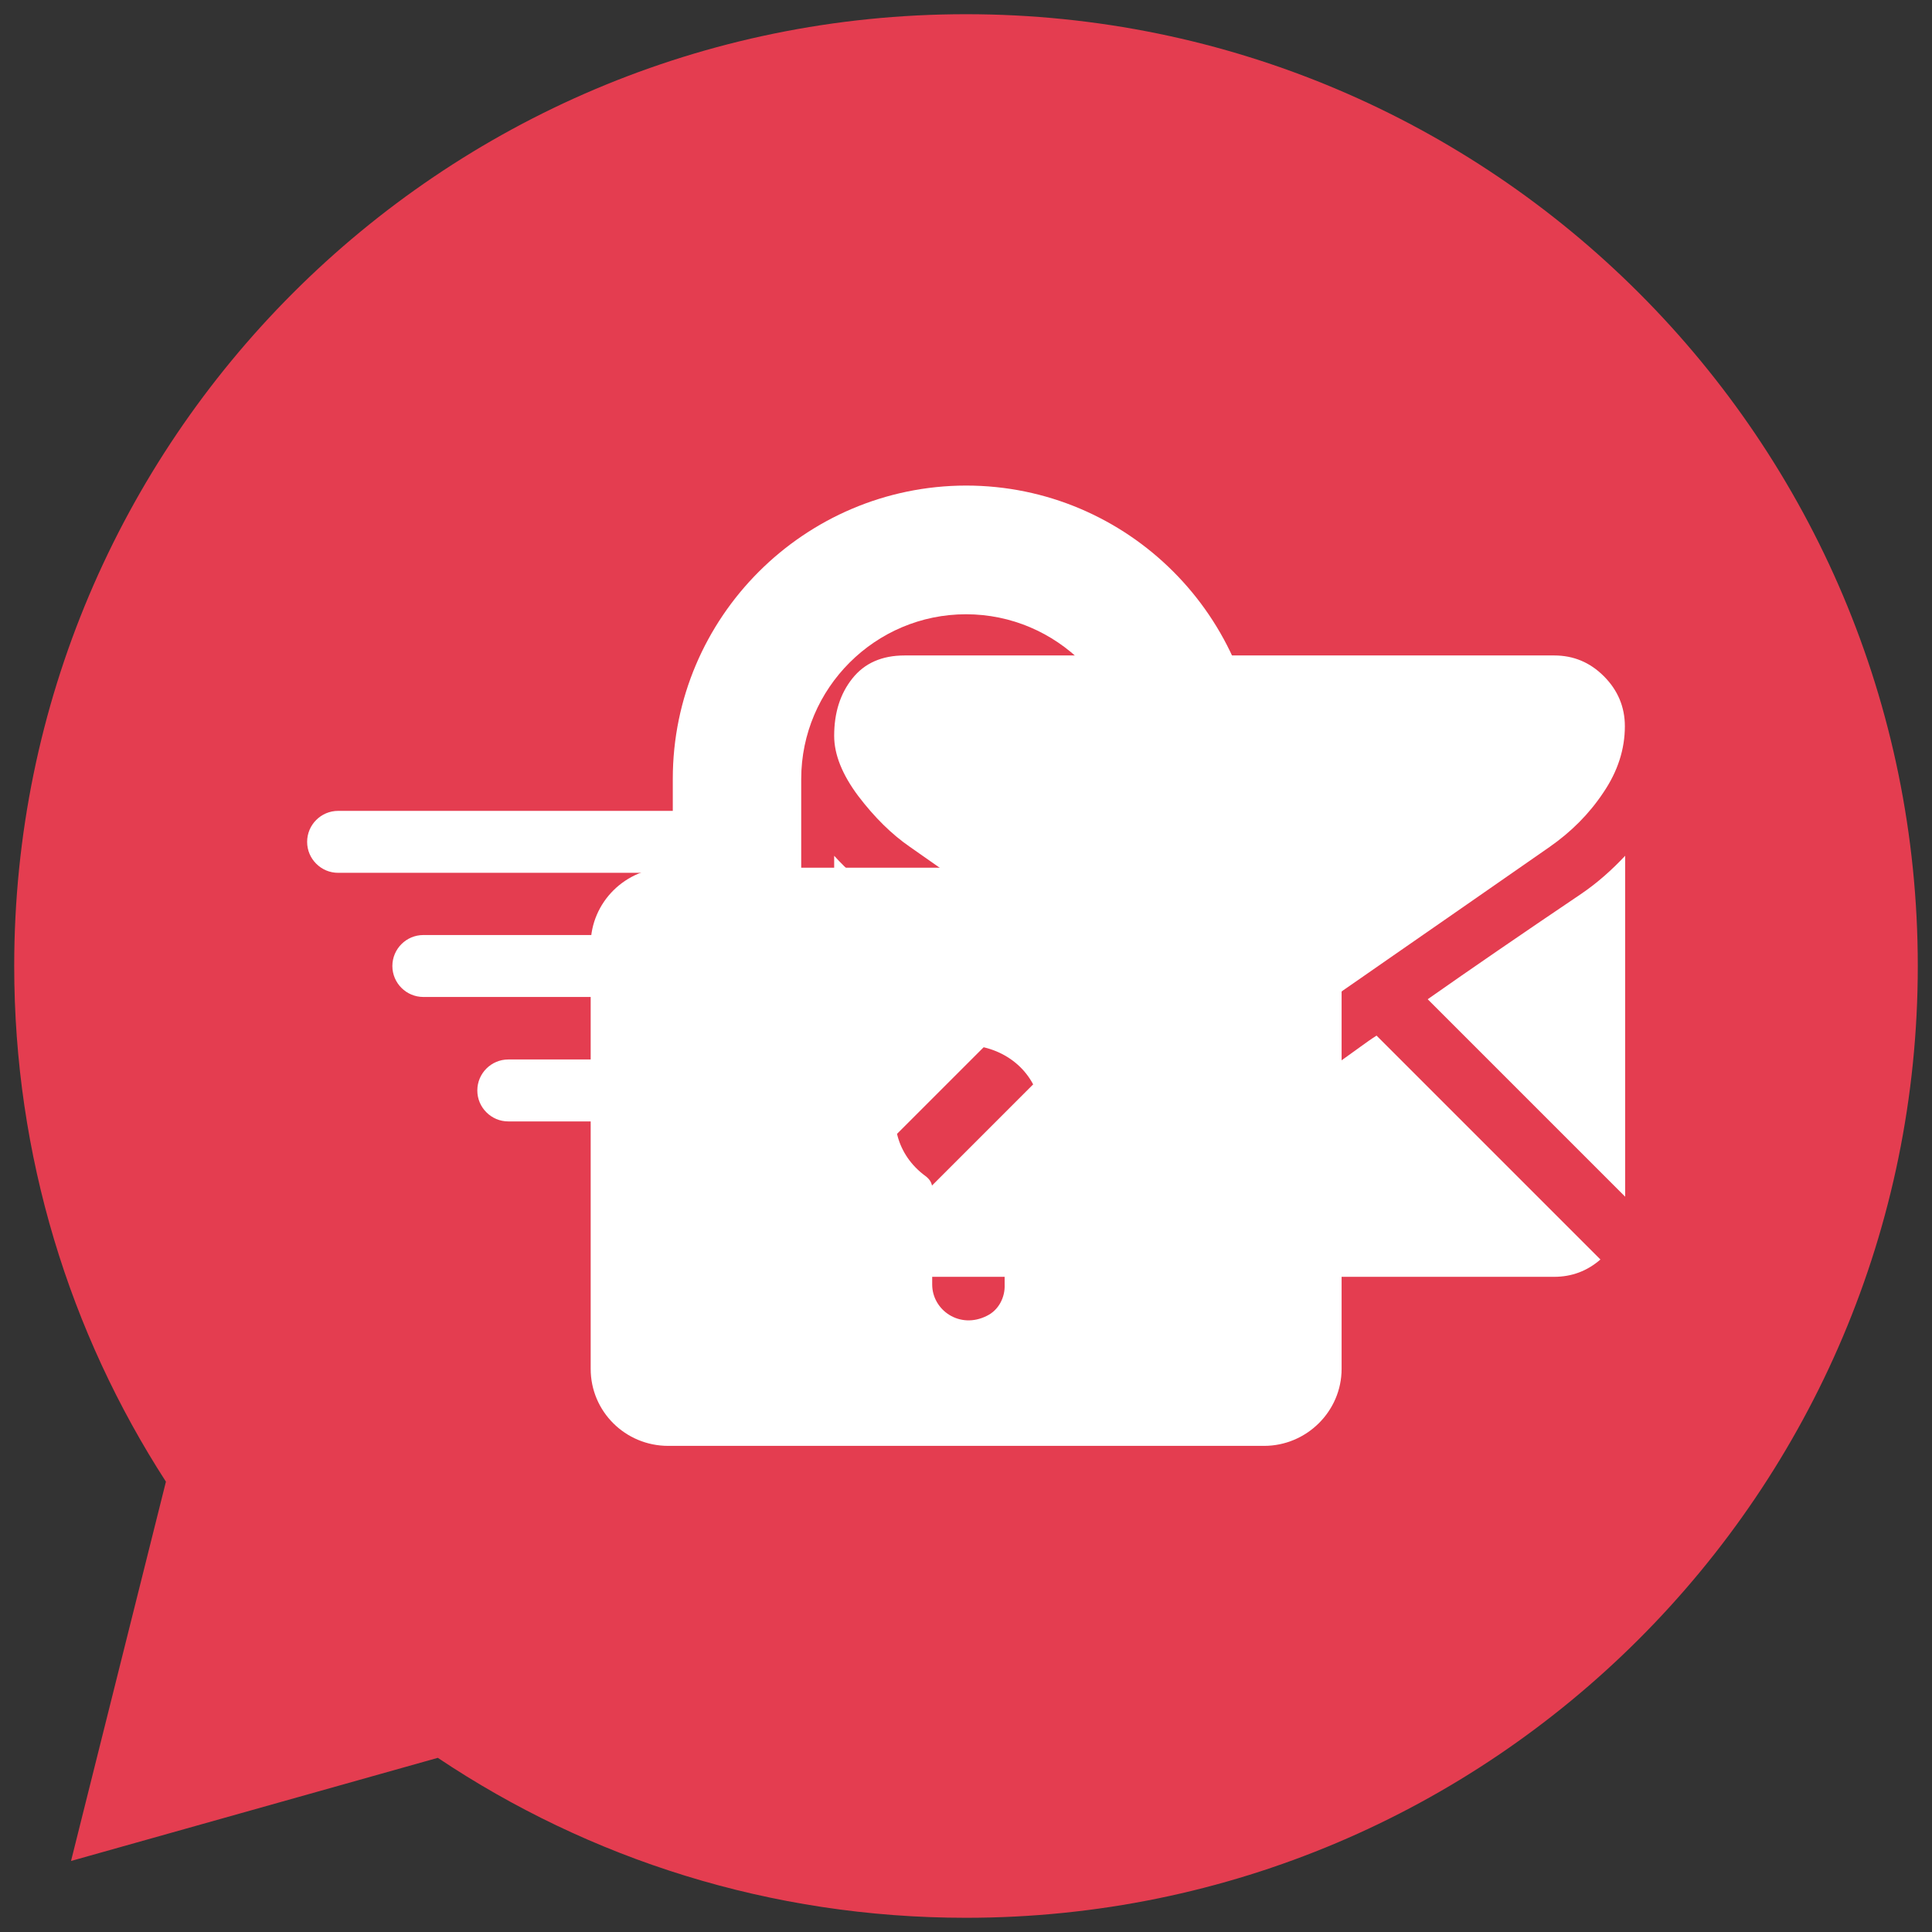 <?xml version="1.0" encoding="utf-8"?>
<svg version="1.1" id="Layer_1" xmlns="http://www.w3.org/2000/svg" xmlns:xlink="http://www.w3.org/1999/xlink" x="0px" y="0px" 
	 viewBox="0 0 680 680" style="enable-background:new 0 0 680 680;" xml:space="preserve">

	<rect x="0" y="0" width="680" height="680" fill="#333333" stroke="none"/>

	<style type="text/css">
    	:root {
			--duration: 5000ms;
		}

		.st0{
			fill:#E43D50;
		}

		.st1{
			fill:#FFFFFF;
		}

		.locker {
			animation: lock-unlock;
			animation-fill-mode: forwards;
			animation-duration: 5000ms;
			animation-timing-function: cubic-bezier(0.68, -1, 0.265, 1.55);
            animation-iteration-count: infinite;
			transform: translateY(-9%);
		}

		@keyframes lock-unlock {
			0% {
				transform: translateY(-9%);
			}
			6% {
				transform: translateY(0);
			}
            64% {
				transform: translateY(0);
			}
            70% {
				transform: translateY(-9%);
			}
            100% {
				transform: translateY(-9%);
			}
		}

		.lock {
			animation: lock-animation;
			animation-fill-mode: forwards;
			animation-duration: 5000ms;
    		animation-timing-function: ease;
            animation-iteration-count: infinite;
            transform-origin: center;
		}

		@keyframes lock-animation {
			0% {
				transform: translateY(0);
			}
			3% {
				transform: translateY(0);
			}
            5% {
				transform: translateY(2%);
			}
            7% {
				transform: translateY(0);
			}

			10% {
                opacity: 1;
                transform: scale(1)
            }
            20% {
                opacity: 0;
                transform: scale(0)
            }
            40% {
                opacity: 0;
                transform: scale(0)
            }
            50% {
                opacity: 1;
                transform: scale(1)
            }
		}

		.message {
			animation: message-animation;
			animation-fill-mode: forwards;
			animation-duration: 5000ms;
    		animation-timing-function: cubic-bezier(0.68, -1, 0.265, 1.55);
            animation-iteration-count: infinite;
            translateX(-100%);
		}

        @keyframes message-animation {
            0% {
				transform: translateX(-100%);
			}
            5% {
				transform: translateX(-100%);
			}
            25% {
				transform: translateX(0);
			}
            50% {
				transform: translateX(100%);
			}
            100% {
				transform: translateX(100%);
			}
        }

	</style>
	
	<path class="st0" d="M340,5C155,5,5,155,5,340c0,66.9,19.6,129.2,53.4,181.5L25,655l129.1-36.3
		  C207.3,654.3,271.2,675,340,675c185,0,335-150,335-335S525,5,340,5z"/>

	<g class="lock">
		<path class="st1" d="M237.6,305.4h-2.4c-15,0-27.3,12.2-27.3,27.1v149.3c0,15,12.2,27.1,27.3,27.1h209.7c15,0,27.3-12.2,27.3-27.1
			  V332.5c0-15-12.2-27.1-27.3-27.1h-0.7L237.6,305.4z M356.2,413.8c-2.1,1.5-2.7,3-2.7,5.5c0.1,11,0.1,21.9,0.1,32.8l0,0
			  c0.2,4.5-2.1,9-6.2,11c-9.6,4.9-19.3-2-19.3-11V452c0-11,0-21.9,0.1-32.9c0-2.2-0.5-3.7-2.5-5.2c-10-7.3-13.3-19.8-8.3-30.8
			  c4.9-10.7,16.7-17,27.9-14.7c12.4,2.5,21.1,12.4,21.2,24.8C366.6,401.8,363.1,408.8,356.2,413.8z"/>
		
		<path class="st1 locker" d="M282,414.4V274.2c0-32,26.1-58,58-58c32,0,58,26.1,58,58c0,0-0.1,35.3-0.1,35.9c0,4.9,2.8,7,6.8,7
			  c0.4,0,31.1,0,31.6,0c4.3-0.1,6.9-1.7,6.9-7c0-0.4,0-36,0-36c0-56.9-46.3-103.2-103.2-103.2c-56.9,0.1-103.2,46.4-103.2,103.2
			  v140.2H282z"/>
	</g>

	<g class="message">
		<path class="st1" d="M556.4,314.7c-21.2,14.3-39.1,26.6-53.9,37l69.5,69.5v-120C567.4,306.1,562.3,310.7,556.4,314.7z"/>
        <path class="st1" d="M259.9,285.4H119c-6,0-10.9,4.9-10.9,10.9c0,3,1.2,5.7,3.2,7.7c2,2,4.7,3.2,7.7,3.2h140.9
            c6,0,10.9-4.9,10.9-10.9c0-3-1.2-5.7-3.2-7.7C265.7,286.6,262.9,285.4,259.9,285.4z"/>
        <path class="st1" d="M320.3,298.1c3.5,2.5,14.1,9.9,31.8,22.1c9.6,6.6,17.9,12.4,25,17.4c6.1,4.2,11.3,7.9,15.7,11
            c0.5,0.4,1.3,0.9,2.3,1.7c1.1,0.8,2.5,1.8,4.3,3.1c3.4,2.4,6.2,4.4,8.4,5.9c2.2,1.5,4.9,3.2,8.1,5c3.2,1.9,6.1,3.3,8.9,4.2
            c2.8,0.9,5.4,1.4,7.8,1.4h0.3c2.4,0,5-0.5,7.8-1.4c2.8-0.9,5.8-2.3,8.9-4.2c3.2-1.9,5.8-3.5,8.1-5c2.2-1.5,5-3.5,8.4-5.9
            c1.7-1.3,3.2-2.3,4.3-3.1c1-0.7,1.8-1.3,2.3-1.7c3.4-2.3,8.6-6,15.7-10.9c12.9-8.9,31.8-22.1,57-39.6c7.6-5.3,13.9-11.6,18.9-19.1
            c5.1-7.5,7.6-15.3,7.6-23.4c0-6.8-2.5-12.7-7.4-17.6c-4.9-4.9-10.7-7.3-17.5-7.3H318.4c-8,0-14.1,2.7-18.4,8.1
            c-4.3,5.4-6.4,12.1-6.4,20.2c0,6.5,2.8,13.6,8.5,21.2C307.8,287.7,313.9,293.7,320.3,298.1z"/>
        <path class="st1" d="M259.9,329.1H149c-6,0-10.9,4.9-10.9,10.9c0,6,4.9,10.9,10.9,10.9h110.9c6,0,10.9-4.9,10.9-10.9
            C270.9,334,265.9,329.1,259.9,329.1z"/>
        <path class="st1" d="M259.9,372.9h-81c-6,0-10.9,4.9-10.9,10.9c0,3,1.2,5.7,3.2,7.7c2,2,4.7,3.2,7.7,3.2h81c6,0,10.9-4.9,10.9-10.9
            c0-3-1.2-5.7-3.2-7.7C265.7,374.1,262.9,372.9,259.9,372.9z"/>
        <path class="st1" d="M479,368.3c-5.9,4.3-10.7,7.7-14.4,10.2c-3.7,2.4-8.6,4.9-14.7,7.5c-6.1,2.5-11.8,3.8-17.1,3.8h-0.3
            c-5.3,0-11-1.3-17.1-3.8c-6.1-2.5-11-5-14.7-7.5c-3.7-2.4-8.5-5.8-14.4-10.2c-1.6-1.2-3.5-2.5-5.4-3.9l-78.9,78.9
            c4.6,4.1,10,6.1,16.3,6.1H547c6.3,0,11.7-2.1,16.3-6.1l-78.8-78.8C482.6,365.7,480.8,367,479,368.3z"/>
        <path class="st1" d="M309.3,314.7c-5.9-3.9-11.1-8.4-15.7-13.5v120l69.5-69.5C349.2,341.9,331.3,329.6,309.3,314.7z"/>
	</g>
</svg>